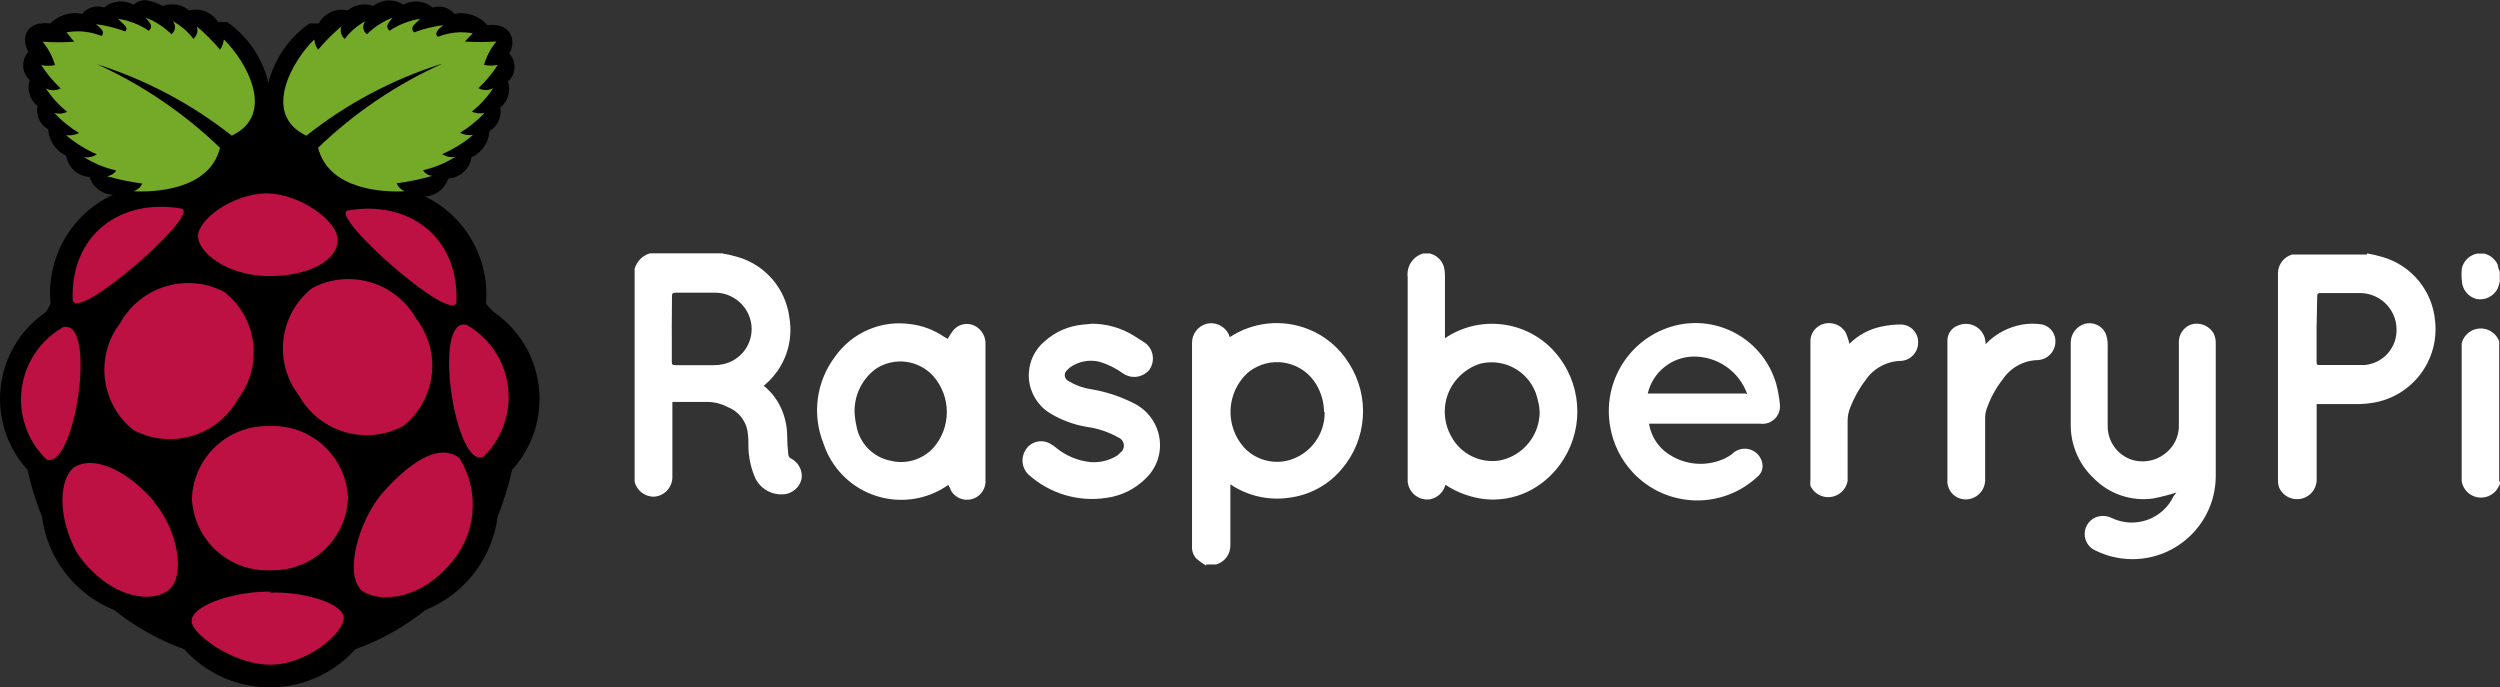 <?xml version="1.0" encoding="utf-8"?>
<!-- Generator: Adobe Illustrator 16.0.3, SVG Export Plug-In . SVG Version: 6.00 Build 0)  -->
<!DOCTYPE svg PUBLIC "-//W3C//DTD SVG 1.1//EN" "http://www.w3.org/Graphics/SVG/1.1/DTD/svg11.dtd">
<svg version="1.1" id="Layer_1" xmlns="http://www.w3.org/2000/svg" xmlns:xlink="http://www.w3.org/1999/xlink" x="0px" y="0px"
	 width="110.691px" height="30.424px" viewBox="4.655 12.963 110.691 30.424" enable-background="new 4.655 12.963 110.691 30.424"
	 xml:space="preserve">
<rect x="4.655" y="12.963" width="110.691" height="30.424" fill="#333333" stroke="none"/>
<g transform="matrix(1.189 0 0 1.189 -4.923 -8.243)">
	<path d="M13.453,17.838c-0.157,0.009-0.307,0.071-0.426,0.174c-0.352-0.195-0.787-0.154-1.096,0.104
		c-0.295-0.099-0.621-0.006-0.818,0.235c-0.429-0.09-0.875,0.044-1.183,0.357c-0.87-0.104-1.123,0.496-0.818,1.062
		c-0.274,0.296-0.256,0.759,0.04,1.033c0.004,0.004,0.008,0.007,0.012,0.011c-0.12,0.35-0.005,0.738,0.287,0.966
		c-0.068,0.347,0.093,0.697,0.4,0.871c0.023,0.427,0.281,0.805,0.67,0.982c0.069,0.435,0.43,0.766,0.87,0.792
		c0.119,0.384,0.469,0.649,0.87,0.661c-1.559,0.724-2.49,2.353-2.323,4.064l-0.165,0.297c-1.792,1.22-2.255,3.659-1.035,5.452
		c0.103,0.151,0.216,0.295,0.339,0.43c0.131,0.595,0.312,1.175,0.54,1.741c0.2,1.562,1.229,2.892,2.689,3.48
		c0.783,0.628,1.666,1.122,2.611,1.462c0.805,0.899,1.953,1.413,3.159,1.418h0.052c1.206-0.005,2.354-0.519,3.159-1.418
		c0.945-0.34,1.827-0.834,2.611-1.462c1.46-0.588,2.488-1.919,2.689-3.48c0.228-0.564,0.408-1.146,0.54-1.741
		c1.457-1.603,1.338-4.086-0.266-5.543c-0.135-0.123-0.279-0.237-0.43-0.339l-0.278-0.297c0.145-1.679-0.762-3.272-2.28-4.002
		c0.401-0.012,0.751-0.278,0.87-0.662c0.44-0.028,0.801-0.356,0.87-0.792c0.389-0.177,0.647-0.555,0.67-0.982
		c0.307-0.174,0.468-0.524,0.4-0.871c0.291-0.228,0.406-0.615,0.287-0.966c0.302-0.267,0.331-0.729,0.063-1.031
		c-0.004-0.004-0.007-0.008-0.011-0.012c0.305-0.557,0-1.157-0.818-1.062c-0.304-0.35-0.773-0.51-1.227-0.418
		c-0.196-0.237-0.517-0.33-0.809-0.235c-0.309-0.258-0.744-0.299-1.096-0.104c-0.342-0.228-0.791-0.211-1.114,0.044
		c-0.326-0.116-0.688-0.053-0.957,0.165c-0.428-0.097-0.868,0.102-1.079,0.487h-0.34c-0.758,0.527-1.301,1.309-1.532,2.203
		c-0.219-0.913-0.764-1.715-1.532-2.254h-0.34c-0.226-0.365-0.663-0.541-1.079-0.435c-0.272-0.225-0.644-0.288-0.975-0.165
		C13.914,17.946,13.688,17.873,13.453,17.838L13.453,17.838z"/>
	<path fill="#75A928" d="M11.635,20.213c1.704,0.771,3.264,1.827,4.612,3.124c-0.383,1.584-2.463,1.662-3.22,1.62
		c0.145-0.047,0.264-0.151,0.331-0.287c-0.45-0.058-0.895-0.15-1.331-0.278c0.146-0.007,0.28-0.085,0.357-0.209
		c-0.426-0.096-0.832-0.265-1.201-0.496c0.167,0.026,0.338-0.011,0.479-0.104c-0.416-0.182-0.803-0.421-1.149-0.715
		c0.167,0.022,0.336-0.005,0.487-0.078c-0.34-0.207-0.65-0.458-0.922-0.748c0.16,0.044,0.33,0.03,0.479-0.044
		c-0.309-0.246-0.577-0.54-0.792-0.87c0.171,0.09,0.377,0.09,0.548,0c-0.275-0.26-0.517-0.552-0.722-0.87
		c0.169,0.038,0.344,0.038,0.513,0c-0.093-0.319-0.25-0.615-0.461-0.87c0.391,0.028,0.784,0.028,1.175,0l-0.287-0.348
		c0.436-0.08,0.886-0.034,1.297,0.131c0.157-0.122,0-0.278-0.2-0.435c0.372,0.046,0.737,0.137,1.088,0.27
		c0.165-0.157-0.122-0.296-0.26-0.47c0.408,0.061,0.798,0.213,1.14,0.444c0.2-0.183,0-0.33-0.113-0.487
		c0.358,0.138,0.684,0.348,0.957,0.618c0.148-0.115,0.175-0.327,0.061-0.476c-0.003-0.004-0.006-0.008-0.009-0.012
		c0.299,0.164,0.56,0.389,0.766,0.661c0.135-0.116,0.184-0.303,0.122-0.47c0.313,0.266,0.604,0.557,0.87,0.87
		c0.082-0.112,0.13-0.244,0.139-0.383c0.818,0.792,1.975,2.793,0.296,3.585c-1.509-1.191-3.222-2.096-5.056-2.671L11.635,20.213z
		 M24.513,20.213c-1.704,0.771-3.264,1.827-4.612,3.124c0.4,1.584,2.463,1.662,3.22,1.62c-0.133-0.058-0.239-0.163-0.296-0.296
		c0.45-0.058,0.895-0.151,1.331-0.278c-0.143-0.009-0.273-0.086-0.348-0.209c0.425-0.096,0.832-0.264,1.201-0.496
		c-0.17,0.028-0.344-0.009-0.487-0.104c0.416-0.181,0.803-0.421,1.149-0.714c-0.167,0.022-0.336-0.005-0.487-0.078
		c0.339-0.207,0.65-0.458,0.922-0.748c-0.16,0.044-0.33,0.029-0.479-0.044c0.309-0.246,0.576-0.539,0.792-0.87
		c-0.171,0.091-0.377,0.091-0.548,0c0.275-0.26,0.517-0.552,0.722-0.87c-0.169,0.038-0.344,0.038-0.513,0
		c0.093-0.319,0.25-0.615,0.461-0.87c-0.391,0.028-0.784,0.028-1.175,0l0.296-0.305c-0.436-0.08-0.886-0.034-1.297,0.131
		c-0.157-0.122,0-0.278,0.2-0.435c-0.372,0.046-0.738,0.137-1.088,0.27c-0.2-0.2,0.078-0.33,0.226-0.505
		c-0.408,0.062-0.798,0.213-1.14,0.444c-0.2-0.183,0-0.33,0.113-0.487c-0.358,0.138-0.684,0.348-0.957,0.618
		c-0.15-0.111-0.182-0.323-0.071-0.474c0.003-0.005,0.006-0.009,0.01-0.013c-0.299,0.164-0.56,0.389-0.766,0.661
		c-0.135-0.116-0.184-0.303-0.122-0.47c-0.313,0.266-0.604,0.557-0.87,0.87c-0.082-0.112-0.13-0.245-0.139-0.383
		c-0.818,0.792-1.975,2.793-0.296,3.585c1.498-1.188,3.199-2.093,5.021-2.671L24.513,20.213z"/>
	<path fill="#BC1142" d="M21.015,36.372c-0.056,1.541-1.348,2.747-2.889,2.698c-1.545,0.069-2.853-1.127-2.924-2.67
		c0.056-1.541,1.348-2.748,2.889-2.698C19.636,33.632,20.944,34.827,21.015,36.372L21.015,36.372z M16.42,28.715
		c1.228,0.973,1.445,2.754,0.487,3.994c-0.767,1.373-2.493,1.88-3.881,1.14c-1.228-0.973-1.445-2.754-0.487-3.994
		C13.307,28.483,15.032,27.975,16.42,28.715z M19.675,28.567c-1.228,0.973-1.445,2.753-0.487,3.994
		c0.768,1.373,2.493,1.88,3.881,1.14c1.228-0.974,1.445-2.754,0.487-3.995C22.788,28.334,21.063,27.827,19.675,28.567z M10.4,30.02
		c1.305-0.348,0.435,5.387-0.618,4.917c-1.23-1.191-1.261-3.153-0.071-4.382C9.914,30.346,10.146,30.165,10.4,30.02z M25.436,29.933
		c-1.305-0.348-0.435,5.385,0.618,4.915c1.229-1.189,1.261-3.152,0.071-4.381C25.922,30.258,25.69,30.078,25.436,29.933z
		 M21.016,25.67c2.245-0.383,4.116,0.957,4.038,3.394C24.984,30.021,20.216,25.801,21.016,25.67z M14.8,25.6
		c-2.245-0.384-4.116,0.957-4.038,3.393C10.832,29.924,15.626,25.74,14.8,25.6z M18.03,25.035c-1.34,0-2.6,0.991-2.6,1.592
		c0,0.6,1.062,1.47,2.6,1.488c1.538,0.018,2.6-0.591,2.6-1.34c0-0.748-1.47-1.74-2.654-1.74H18.03z M18.117,39.905
		c1.166-0.053,2.732,0.375,2.74,0.941c0.008,0.566-1.418,1.793-2.82,1.741c-1.402-0.053-2.863-1.184-2.845-1.621
		c0-0.635,1.74-1.129,2.924-1.097L18.117,39.905z M13.8,36.545c0.87,1.001,1.2,2.767,0.513,3.28
		c-0.687,0.513-2.254,0.235-3.385-1.392c-0.757-1.375-0.66-2.758-0.122-3.195c0.8-0.485,2.045,0.174,3.002,1.281L13.8,36.545z
		 M22.268,36.225c-0.87,1.053-1.4,2.977-0.748,3.595c0.627,0.48,2.315,0.417,3.56-1.314c0.742-1.079,0.776-2.496,0.087-3.611
		C24.401,34.302,23.297,35.059,22.268,36.225L22.268,36.225z"/>
</g>
<path fill="#fff" d="M36.627,24.181c0.238,0.041,0.473,0.096,0.705,0.164c1.218,0.358,2.109,1.404,2.271,2.663c0.196,1.101-0.2,2.224-1.044,2.96
	l-0.087,0.078c0.313,0.251,0.566,0.569,0.74,0.932c0.188,0.395,0.29,0.824,0.296,1.263c0,0.284,0.018,0.573,0.052,0.87
	c0.013,0.062,0.05,0.115,0.104,0.146c0.329,0.159,0.523,0.508,0.487,0.87c-0.073,0.422-0.442,0.729-0.87,0.724
	c-0.542,0.017-1.035-0.313-1.227-0.818c-0.158-0.391-0.246-0.807-0.261-1.227c0-0.262,0-0.522-0.044-0.774
	c-0.092-0.474-0.42-0.868-0.87-1.044c-0.294-0.157-0.624-0.235-0.957-0.228h-1.497v3.324c0.001,0.455-0.348,0.834-0.801,0.87
	c-0.41,0.012-0.772-0.264-0.87-0.661V24.86c0.1-0.33,0.35-0.588,0.68-0.68h3.272H36.627z M34.4,27.505v1.444
	c0,0.14,0,0.183,0.174,0.183h1.68c0.141,0.001,0.281-0.014,0.418-0.044c0.804-0.17,1.347-0.924,1.253-1.739
	c-0.1-0.816-0.796-1.431-1.62-1.428h-1.74c-0.14,0-0.157,0.053-0.157,0.165l-0.01,1.427L34.4,27.505z M67.936,24.181
	c0.312,0.064,0.562,0.295,0.653,0.6c0.031,0.13,0.045,0.266,0.043,0.4v2.758c1.65-1.119,3.9-0.734,5.074,0.869
	c1.051,1.409,1.051,3.342,0,4.75c-0.375,0.512-0.871,0.92-1.444,1.192c-0.584,0.271-1.229,0.378-1.869,0.313
	c-0.622-0.073-1.22-0.291-1.74-0.635c-0.084,0.329-0.353,0.581-0.688,0.643c-0.477,0.063-0.914-0.271-0.979-0.746
	c-0.002-0.016-0.003-0.029-0.004-0.045v-9.051c-0.061-0.47,0.229-0.914,0.688-1.043h0.322L67.936,24.181z M72.818,31.142
	c0-0.185-0.053-0.375-0.096-0.559c-0.279-1.107-1.396-1.785-2.508-1.523c-0.648,0.197-1.176,0.681-1.43,1.301
	c-0.252,0.621-0.203,1.344,0.133,1.935c0.418,0.772,1.281,1.197,2.149,1.054c1.05-0.213,1.791-1.149,1.759-2.221L72.818,31.142z
	 M58.06,38.008c-0.152-0.092-0.299-0.196-0.436-0.313c-0.136-0.148-0.205-0.348-0.19-0.549c0-3,0-5.992,0-8.979
	c-0.013-0.407,0.258-0.77,0.653-0.87c0.429-0.096,0.861,0.144,1.009,0.558v0.043c1.03-0.685,2.329-0.819,3.479-0.364
	c0.754,0.296,1.389,0.831,1.812,1.522c0.932,1.459,0.801,3.356-0.322,4.672c-0.586,0.703-1.416,1.156-2.323,1.271
	c-0.914,0.136-1.845-0.075-2.611-0.592v0.199c0,0.824,0,1.65,0,2.479c0.017,0.399-0.242,0.759-0.627,0.87H58.06V38.008z
	 M63.279,31.203c-0.004-0.438-0.127-0.864-0.355-1.236c-0.579-0.952-1.822-1.255-2.775-0.676c-0.096,0.058-0.186,0.124-0.271,0.196
	c-0.924,0.871-0.992,2.318-0.156,3.272c0.505,0.556,1.277,0.779,2,0.583c0.949-0.27,1.6-1.145,1.584-2.132L63.279,31.203z
	 M109.453,24.181c0.238,0.041,0.473,0.096,0.705,0.164c1.28,0.377,2.199,1.499,2.314,2.828c0.193,1.741-1.006,3.329-2.73,3.62
	c-0.203,0.035-0.406,0.056-0.609,0.062h-1.905v3.386c-0.024,0.479-0.435,0.849-0.914,0.823c-0.312-0.017-0.591-0.197-0.731-0.477
	c-0.045-0.105-0.068-0.222-0.068-0.339c0-3.067,0-6.138,0-9.206c0.011-0.377,0.264-0.704,0.627-0.809h3.322L109.453,24.181z
	 M107.225,27.495v1.488c0,0.086,0,0.147,0.112,0.14h2.037c0.808-0.083,1.414-0.772,1.392-1.584c-0.011-0.89-0.736-1.604-1.627-1.601
	h-1.74c-0.129,0-0.147,0.043-0.147,0.156L107.225,27.495z M115.346,34.295c0,0.07,0,0.13-0.054,0.2
	c-0.205,0.436-0.723,0.621-1.158,0.417c-0.258-0.122-0.438-0.362-0.485-0.644c0-2.031,0-4.063,0-6.101
	c0.115-0.466,0.588-0.75,1.054-0.634c0.281,0.07,0.51,0.275,0.608,0.547c-0.002,0.018-0.002,0.035,0,0.052v6.152L115.346,34.295z
	 M115.346,25.394c-0.025,0.111-0.058,0.223-0.097,0.33c-0.17,0.353-0.556,0.549-0.94,0.479c-0.369-0.096-0.636-0.42-0.651-0.801
	c-0.021-0.188-0.021-0.379,0-0.566c0.079-0.326,0.34-0.577,0.67-0.645h0.321c0.269,0.063,0.491,0.252,0.601,0.506
	c0,0.096,0.051,0.199,0.086,0.305v0.393H115.346z M101.02,34.771c-0.336,0.106-0.681,0.193-1.026,0.262
	c-0.959,0.137-1.926-0.186-2.611-0.87c-0.688-0.632-1.067-1.53-1.043-2.463c0-1.2,0-2.398,0-3.595
	c0.013-0.369,0.257-0.689,0.609-0.801c0.36-0.104,0.746,0.059,0.922,0.393c0.069,0.162,0.104,0.337,0.104,0.513v3.576
	c-0.021,0.7,0.422,1.327,1.088,1.54c0.672,0.195,1.395-0.061,1.793-0.635c0.178-0.256,0.271-0.561,0.271-0.871
	c0-1.223,0-2.447,0-3.672c-0.021-0.375,0.215-0.715,0.572-0.826c0.369-0.096,0.758,0.06,0.957,0.383
	c0.068,0.132,0.104,0.277,0.104,0.426v5.943c-0.023,2.037-1.695,3.67-3.732,3.646c-0.547-0.007-1.084-0.134-1.574-0.374
	c-0.408-0.168-0.604-0.635-0.437-1.043c0.122-0.299,0.411-0.494,0.731-0.496c0.146-0.002,0.289,0.031,0.418,0.096
	c1.024,0.483,2.246,0.049,2.731-0.976L101.02,34.771z M46.617,27.966c0.068-0.127,0.147-0.25,0.235-0.365
	c0.207-0.261,0.556-0.361,0.87-0.252c0.324,0.12,0.546,0.422,0.566,0.767v0.077c0,2,0,4.008,0,6.022
	c0.03,0.437-0.288,0.818-0.722,0.87c-0.334,0.042-0.661-0.128-0.818-0.426c0-0.07-0.07-0.141-0.104-0.227
	c-1.634,1.152-3.892,0.762-5.045-0.871c-0.207-0.293-0.369-0.614-0.481-0.957c-0.52-1.285-0.325-2.748,0.513-3.854
	c0.755-1.068,2.046-1.624,3.341-1.436c0.53,0.065,1.037,0.257,1.479,0.557L46.617,27.966z M42.5,31.358
	c0.021,0.203,0.055,0.404,0.104,0.602c0.182,0.706,0.748,1.249,1.462,1.398c0.694,0.179,1.428-0.039,1.914-0.564
	c0.796-0.909,0.796-2.268,0-3.176c-0.653-0.725-1.737-0.862-2.55-0.322C42.783,29.776,42.43,30.558,42.5,31.358L42.5,31.358z
	 M77.673,31.76c0.107,0.597,0.479,1.111,1.011,1.401c0.726,0.419,1.61,0.451,2.366,0.087c0.115-0.056,0.225-0.125,0.322-0.209
	c0.319-0.296,0.819-0.274,1.115,0.045c0.104,0.11,0.172,0.25,0.197,0.397c0.045,0.22-0.036,0.443-0.209,0.584
	c-1.576,1.476-4.051,1.394-5.525-0.185c-0.523-0.56-0.871-1.261-1-2.017c-0.336-1.852,0.695-3.682,2.453-4.352
	c1.049-0.4,2.221-0.305,3.191,0.26c0.969,0.564,1.635,1.537,1.805,2.646c0.029,0.145,0.051,0.289,0.061,0.436
	c0.033,0.239-0.049,0.479-0.219,0.649c-0.172,0.17-0.4,0.252-0.65,0.22h-4.916L77.673,31.76z M82.023,30.431
	c-0.357-1.033-1.344-1.712-2.436-1.68c-0.951,0.038-1.76,0.708-1.976,1.637h4.351L82.023,30.431z M53.022,27.296
	c0.649,0.006,1.284,0.189,1.836,0.531l0.505,0.322c0.364,0.279,0.447,0.793,0.191,1.175c-0.278,0.348-0.774,0.431-1.149,0.19
	c-0.321-0.236-0.68-0.416-1.062-0.531c-0.45-0.114-0.927-0.025-1.305,0.244c-0.048,0.035-0.092,0.076-0.131,0.123
	c-0.08,0.061-0.121,0.159-0.107,0.26c0.013,0.1,0.076,0.185,0.168,0.226c0.299,0.183,0.63,0.304,0.975,0.356
	c0.68,0.11,1.337,0.328,1.949,0.645c0.601,0.309,1.014,0.891,1.105,1.559c0.089,0.643-0.133,1.289-0.6,1.739
	c-0.469,0.474-1.08,0.779-1.74,0.87c-1.258,0.198-2.539-0.188-3.48-1.044c-0.285-0.289-0.332-0.735-0.113-1.079
	c0.236-0.38,0.736-0.496,1.116-0.26c0.008,0.005,0.016,0.011,0.024,0.018c0.07,0.039,0.137,0.086,0.2,0.139
	c0.437,0.363,0.974,0.589,1.54,0.644c0.395,0.028,0.788-0.063,1.13-0.26c0.065-0.04,0.124-0.09,0.174-0.147
	c0.177-0.123,0.222-0.365,0.099-0.543c-0.045-0.065-0.111-0.117-0.186-0.145c-0.423-0.237-0.886-0.395-1.366-0.461
	c-0.596-0.096-1.167-0.309-1.679-0.627c-0.525-0.334-0.86-0.897-0.905-1.518c-0.045-0.621,0.207-1.227,0.68-1.633
	c0.48-0.438,1.092-0.704,1.74-0.757L53.022,27.296z M86.541,28.185c0.395-0.394,0.896-0.66,1.443-0.767
	c0.285-0.062,0.577-0.089,0.869-0.087c0.42,0.027,0.742,0.38,0.73,0.8c0.002,0.418-0.314,0.769-0.73,0.81
	c-0.648,0.004-1.252,0.33-1.609,0.869c-0.283,0.367-0.5,0.775-0.67,1.2c-0.074,0.189-0.113,0.39-0.113,0.593v2.653
	c-0.084,0.474-0.535,0.789-1.008,0.707c-0.279-0.05-0.518-0.231-0.639-0.487c-0.01-0.084-0.01-0.17,0-0.252c0-2.021,0-4.054,0-6.102
	c-0.023-0.387,0.232-0.734,0.609-0.827c0.359-0.091,0.736,0.056,0.938,0.365c0.076,0.162,0.136,0.331,0.175,0.505L86.541,28.185z
	 M92.57,28.2c0.439-0.458,1.018-0.764,1.645-0.87c0.289-0.047,0.582-0.047,0.871,0c0.365,0.09,0.609,0.435,0.574,0.81
	c-0.029,0.422-0.371,0.752-0.793,0.767c-0.629,0.018-1.207,0.344-1.551,0.87c-0.309,0.394-0.547,0.839-0.705,1.313
	c-0.039,0.117-0.061,0.241-0.061,0.365v2.698c0.027,0.455-0.297,0.853-0.746,0.914c-0.443,0.064-0.854-0.241-0.918-0.686
	c-0.002-0.012-0.004-0.023-0.006-0.035c0-2.111,0-4.221,0-6.326c0.008-0.293,0.195-0.551,0.471-0.645
	c0.439-0.191,0.953,0.008,1.146,0.448c0.053,0.122,0.078,0.254,0.071,0.387L92.57,28.2L92.57,28.2z"/>
</svg>
